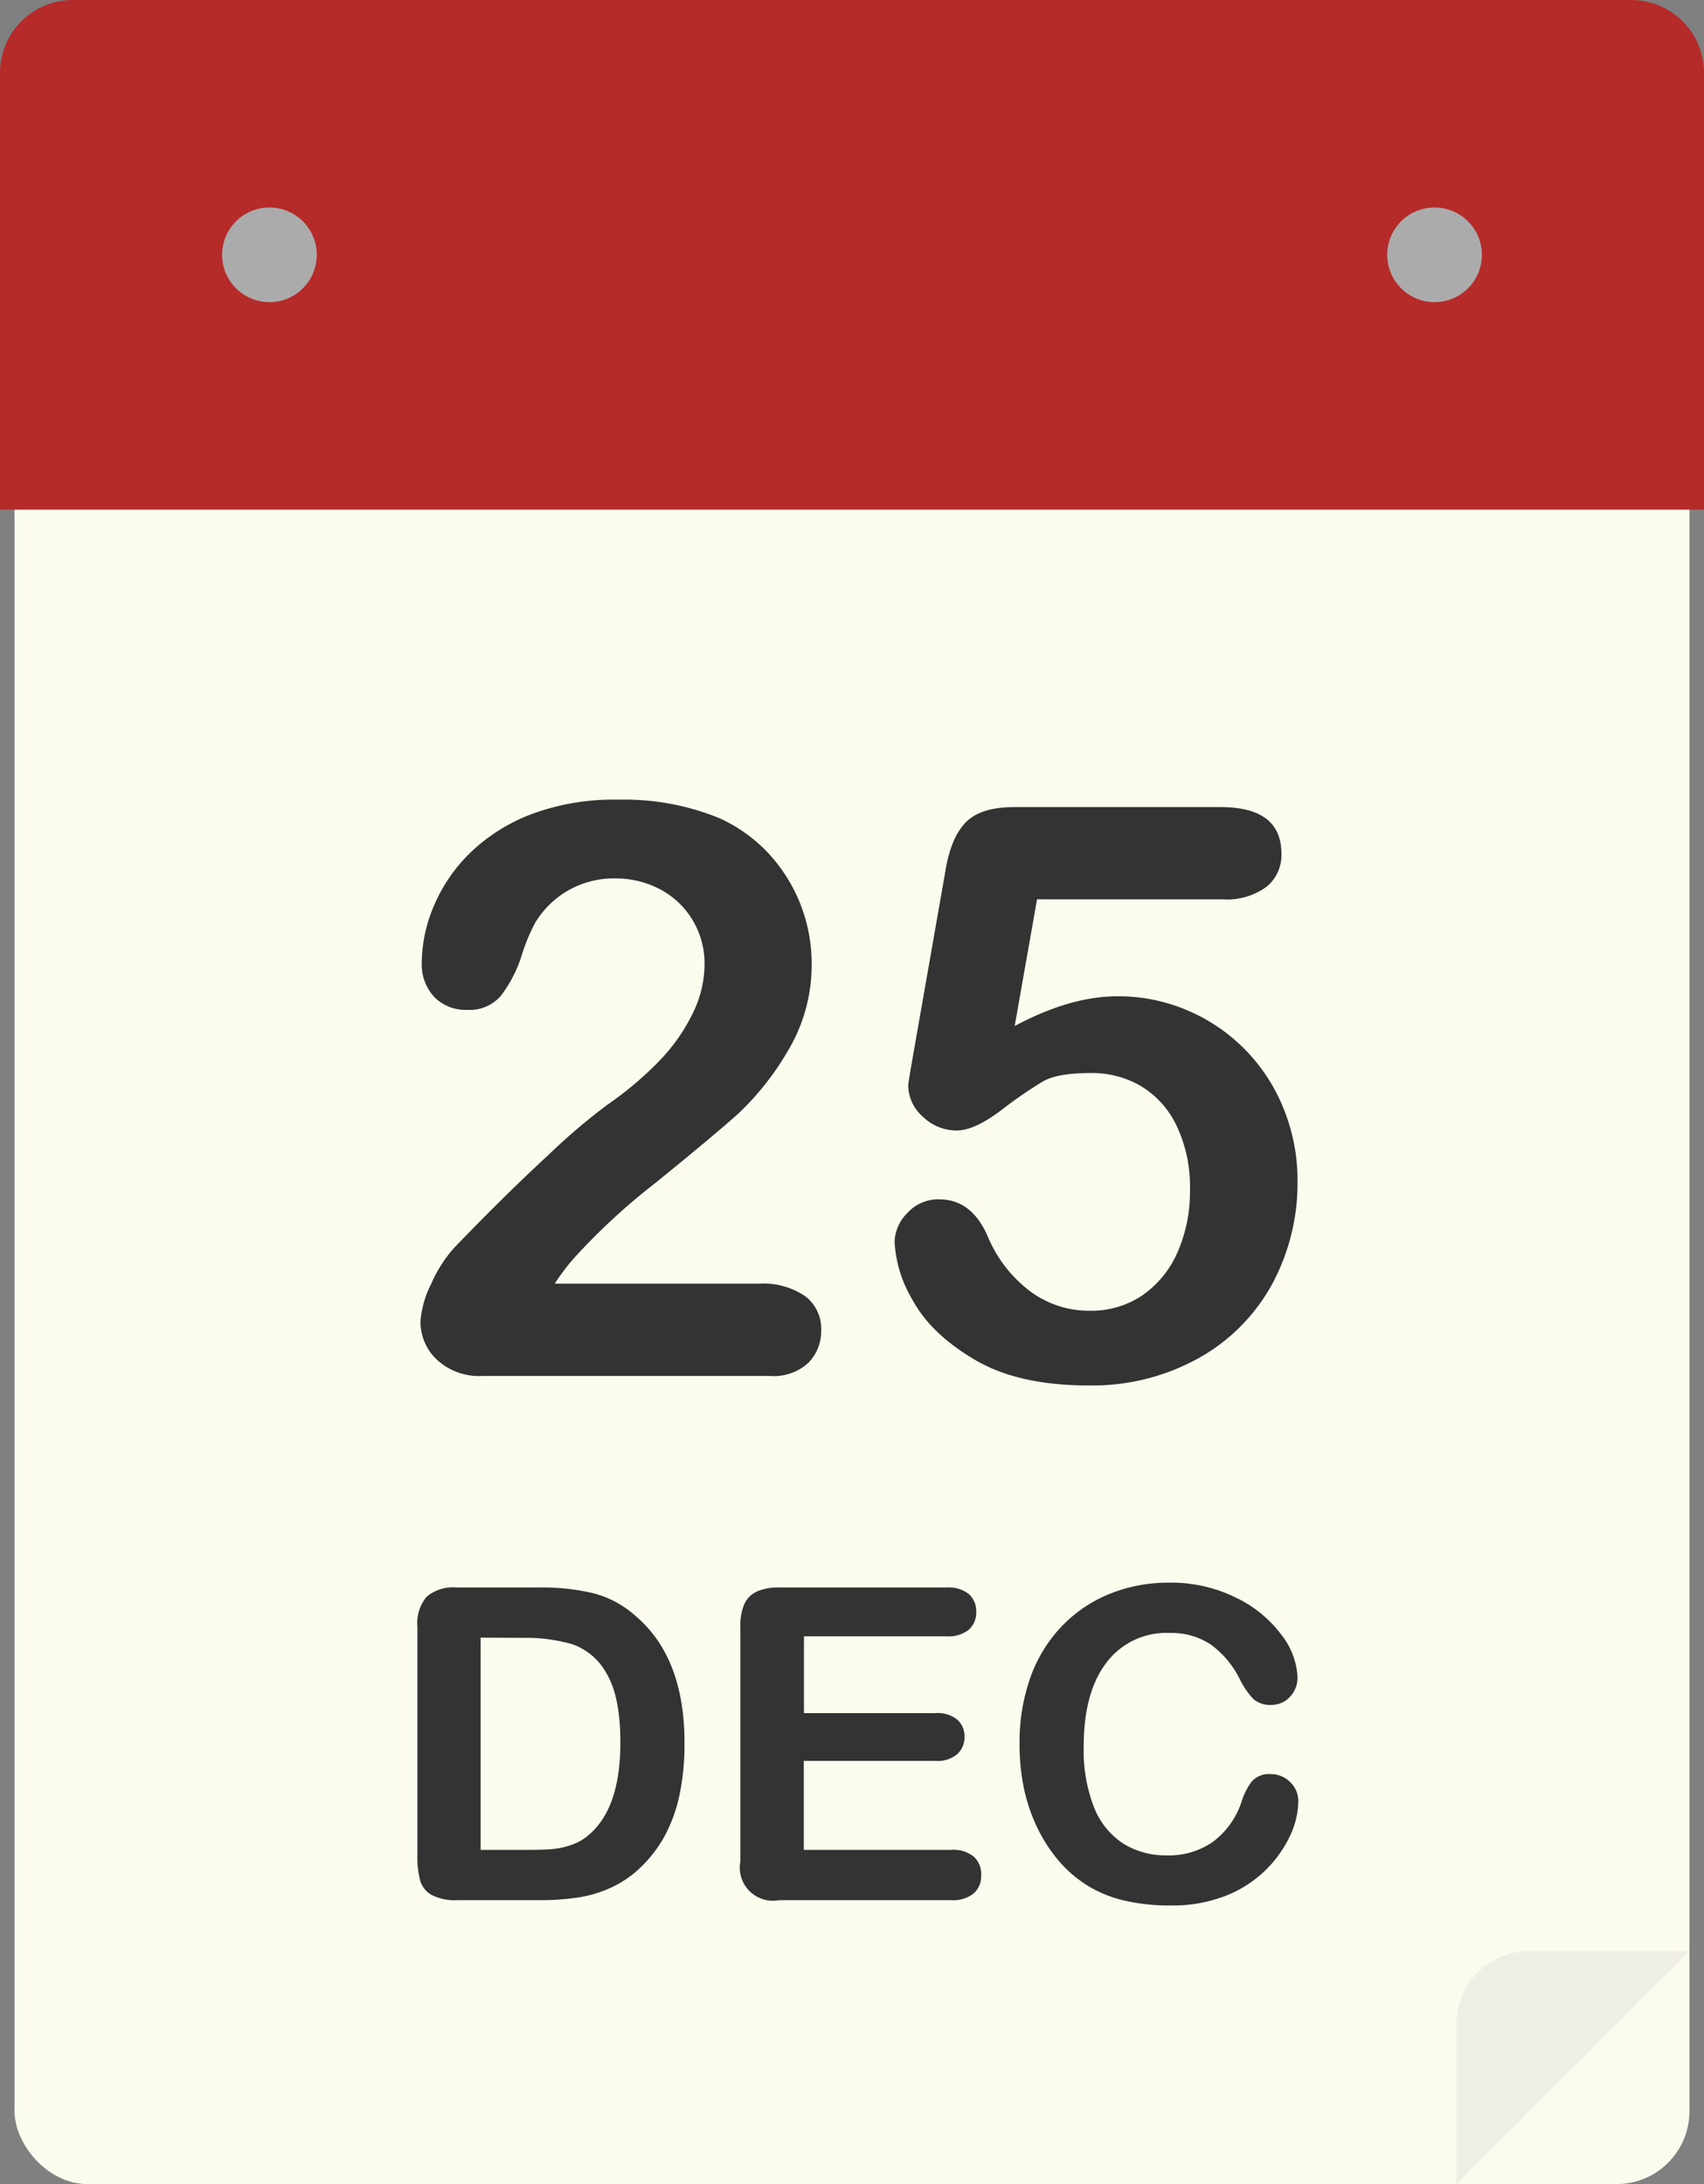 <svg xmlns="http://www.w3.org/2000/svg" viewBox="0 0 234 300"><rect x="0" y="0" width="234" height="300" fill="#808080" stroke="none"/><defs><style>.cls-1{fill:#fbfced;}.cls-2{fill:#b52b2a;}.cls-3{fill:#333;}.cls-4{fill:#ababab;}.cls-5{fill:#efeee6;}</style></defs><title>calendar</title><g id="Layer_2" data-name="Layer 2"><g id="Layer_3" data-name="Layer 3"><rect class="cls-1" x="2" width="230" height="300" rx="10" ry="10"/><path class="cls-2" d="M10,0H224a10,10,0,0,1,10,10V70a0,0,0,0,1,0,0H0a0,0,0,0,1,0,0V10A10,10,0,0,1,10,0Z"/><path class="cls-3" d="M76.18,176.32h28a10.26,10.26,0,0,1,6.39,1.72,5.62,5.62,0,0,1,2.2,4.68,6.2,6.2,0,0,1-1.74,4.45,7,7,0,0,1-5.3,1.83H66.24A8.53,8.53,0,0,1,60,186.77a7.14,7.14,0,0,1-2.26-5.24,13.54,13.54,0,0,1,1.45-5.13,18.64,18.64,0,0,1,3.17-5q7.14-7.41,12.89-12.7a83.88,83.88,0,0,1,8.22-7,47,47,0,0,0,7.33-6.25A25.05,25.05,0,0,0,95.22,139a15.32,15.32,0,0,0,1.53-6.47,11.6,11.6,0,0,0-1.64-6.15,11.43,11.43,0,0,0-4.45-4.22,13,13,0,0,0-6.16-1.5,12.56,12.56,0,0,0-11.06,6.18,26,26,0,0,0-1.8,4.4,18.25,18.25,0,0,1-2.85,5.53,5.64,5.64,0,0,1-4.64,1.94A6,6,0,0,1,59.69,137a6.53,6.53,0,0,1-1.77-4.83,20.17,20.17,0,0,1,1.66-7.73,22.24,22.24,0,0,1,5-7.31,24.64,24.64,0,0,1,8.38-5.29,32.2,32.2,0,0,1,11.9-2,34.56,34.56,0,0,1,14,2.57,21.32,21.32,0,0,1,6.6,4.73,22.25,22.25,0,0,1,6,15.15,22.92,22.92,0,0,1-3.3,12.11,38.06,38.06,0,0,1-6.75,8.54Q98,156,89.9,162.57a87.28,87.28,0,0,0-11.09,10.26A30.15,30.15,0,0,0,76.18,176.32Z"/><path class="cls-3" d="M167.92,123.53H142.41l-3.07,17.4q7.64-4.08,14.08-4.08a24.09,24.09,0,0,1,9.64,1.93,24.52,24.52,0,0,1,13.18,13.43,26,26,0,0,1,1.94,10,29.18,29.18,0,0,1-3.49,14.18,25.79,25.79,0,0,1-10.07,10.15,30,30,0,0,1-15.18,3.76q-9.62,0-15.6-3.54t-8.49-8.14a17.44,17.44,0,0,1-2.5-8,5.79,5.79,0,0,1,1.75-4,5.69,5.69,0,0,1,4.38-1.88c3,0,5.24,1.73,6.71,5.21a18.27,18.27,0,0,0,5.8,7.44,13.57,13.57,0,0,0,8.17,2.65,12.49,12.49,0,0,0,7.25-2.14,14,14,0,0,0,4.8-5.91,20.6,20.6,0,0,0,1.7-8.54,19.47,19.47,0,0,0-1.83-8.81,12.68,12.68,0,0,0-4.89-5.45,13.19,13.19,0,0,0-6.82-1.8c-3.08,0-5.28.37-6.61,1.13a58.49,58.49,0,0,0-5.72,3.94q-3.72,2.82-6.15,2.82a6.65,6.65,0,0,1-4.67-1.9,5.8,5.8,0,0,1-2-4.33c0-.18.2-1.39.59-3.65l4.51-25.73c.5-3.08,1.43-5.31,2.8-6.71s3.58-2.1,6.66-2.1H167.6q8.37,0,8.37,6.4a5.62,5.62,0,0,1-2,4.51A9.15,9.15,0,0,1,167.92,123.53Z"/><path class="cls-3" d="M62.65,218.05H74a30.44,30.44,0,0,1,7.59.82A13.92,13.92,0,0,1,87.32,222Q94,227.7,94,239.41a34.21,34.21,0,0,1-.67,7.06,21.14,21.14,0,0,1-2.08,5.76,17.86,17.86,0,0,1-3.61,4.58,14.56,14.56,0,0,1-3.78,2.49,16.65,16.65,0,0,1-4.4,1.32,34.17,34.17,0,0,1-5.32.38H62.83a7.06,7.06,0,0,1-3.57-.72,3.33,3.33,0,0,1-1.57-2,12.59,12.59,0,0,1-.37-3.38v-31.5a5.59,5.59,0,0,1,1.26-4.07A5.59,5.59,0,0,1,62.65,218.05ZM66,224.94v29.15h6.6q2.16,0,3.39-.12a10.4,10.4,0,0,0,2.55-.59,6.91,6.91,0,0,0,2.29-1.32q4.37-3.69,4.36-12.71,0-6.36-1.92-9.52a8.54,8.54,0,0,0-4.73-4,23.18,23.18,0,0,0-6.79-.86Z"/><path class="cls-3" d="M130,224.76h-19.6v10.55h18.05a4.27,4.27,0,0,1,3,.89,3.06,3.06,0,0,1,1,2.36,3.14,3.14,0,0,1-1,2.39,4.2,4.2,0,0,1-3,.92H110.38v12.22h20.27a4.4,4.4,0,0,1,3.09.95,3.24,3.24,0,0,1,1,2.53,3.19,3.19,0,0,1-1,2.48,4.45,4.45,0,0,1-3.09.95H107a4.55,4.55,0,0,1-5.33-5.33V223.38a7.25,7.25,0,0,1,.55-3.06,3.51,3.51,0,0,1,1.75-1.73,7.34,7.34,0,0,1,3-.54h23a4.47,4.47,0,0,1,3.09.92,3.14,3.14,0,0,1,1,2.42,3.17,3.17,0,0,1-1,2.45A4.47,4.47,0,0,1,130,224.76Z"/><path class="cls-3" d="M178.29,247.44a11.5,11.5,0,0,1-1,4.43,16.3,16.3,0,0,1-8.72,8.43,20,20,0,0,1-7.85,1.43,27.42,27.42,0,0,1-6.18-.64,17.21,17.21,0,0,1-5.05-2,16.89,16.89,0,0,1-4.18-3.59,21.42,21.42,0,0,1-2.9-4.52,23.72,23.72,0,0,1-1.8-5.35,29.18,29.18,0,0,1-.6-6,26.64,26.64,0,0,1,1.51-9.28,19.59,19.59,0,0,1,4.32-7,18.9,18.9,0,0,1,6.59-4.44,21.44,21.44,0,0,1,8.06-1.52,20.06,20.06,0,0,1,9.28,2.08,16.76,16.76,0,0,1,6.24,5.14,10.12,10.12,0,0,1,2.17,5.79,3.77,3.77,0,0,1-1,2.63,3.38,3.38,0,0,1-2.55,1.15,3.53,3.53,0,0,1-2.51-.8,11.11,11.11,0,0,1-1.86-2.72,13.07,13.07,0,0,0-4-4.78,9.78,9.78,0,0,0-5.66-1.58A10.27,10.27,0,0,0,152,228.3q-3.18,4.08-3.18,11.58a21.59,21.59,0,0,0,1.4,8.33,10.57,10.57,0,0,0,4,5,11,11,0,0,0,6,1.64,10.57,10.57,0,0,0,6.34-1.86,11.23,11.23,0,0,0,3.92-5.47,9.35,9.35,0,0,1,1.37-2.76,3.11,3.11,0,0,1,2.64-1.07,3.72,3.72,0,0,1,2.67,1.08A3.61,3.61,0,0,1,178.29,247.44Z"/><circle class="cls-4" cx="37" cy="35" r="6.5"/><circle class="cls-4" cx="197" cy="35" r="6.5"/><path class="cls-5" d="M216.39,283.61,200,300V278a10,10,0,0,1,10-10h22Z"/></g></g></svg>